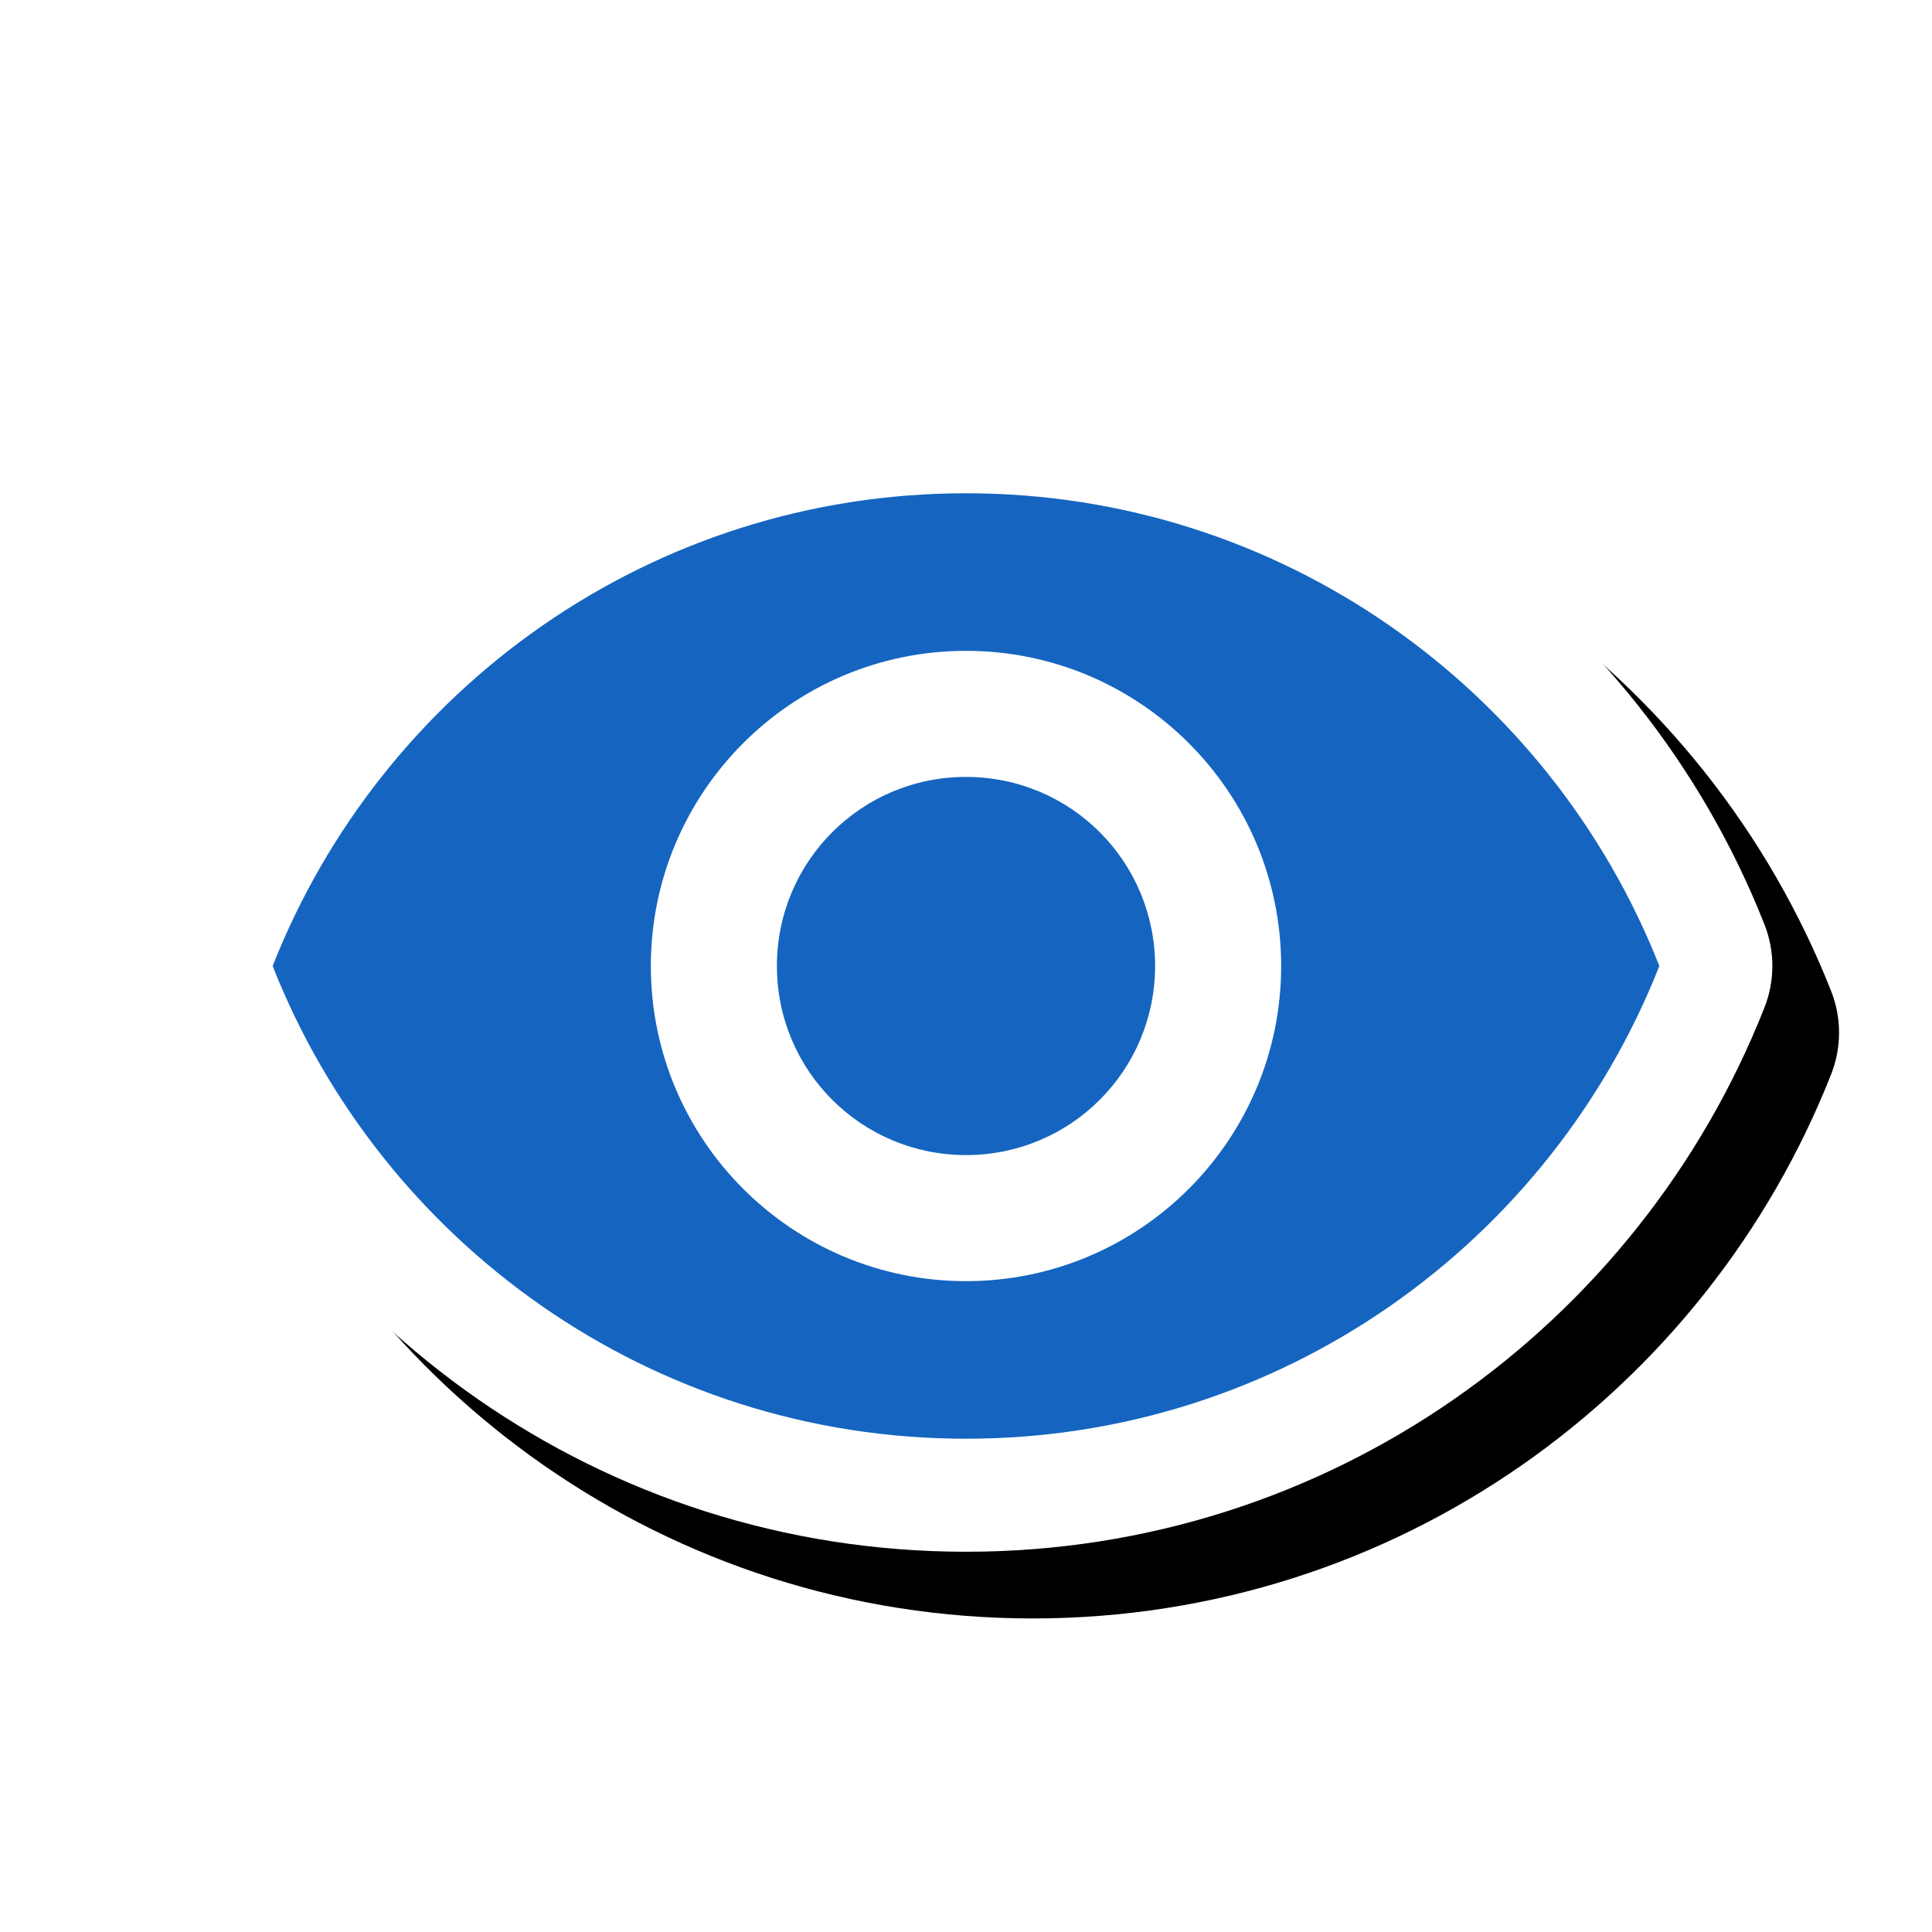 <svg version="1.1" xmlns="http://www.w3.org/2000/svg" xmlns:xlink="http://www.w3.org/1999/xlink" viewBox="0,0,1024,1024">
	<!-- Color names: teamapps-color-1, teamapps-effect-color-1 -->
	<desc>visibility icon - Licensed under Apache License v2.0 (http://www.apache.org/licenses/LICENSE-2.0) - Created with Iconfu.com - Derivative work of Material icons (Copyright Google Inc.)</desc>
	<defs>
		<clipPath id="clip-NaLwiaSb">
			<path d="M26.97,950.82v-806.93h997.03v806.93z"/>
		</clipPath>
		<filter id="filter-1gbtFAny" x="-7%" y="-10%" width="132%" height="164%" color-interpolation-filters="sRGB">
			<feColorMatrix values="1 0 0 0 0 0 1 0 0 0 0 0 1 0 0 0 0 0 0.17 0" in="SourceGraphic"/>
			<feOffset dx="14.14" dy="14.14"/>
			<feGaussianBlur stdDeviation="11" result="blur0"/>
			<feColorMatrix values="1 0 0 0 0 0 1 0 0 0 0 0 1 0 0 0 0 0 0.25 0" in="SourceGraphic"/>
			<feOffset dx="21.21" dy="21.21"/>
			<feGaussianBlur stdDeviation="20" result="blur1"/>
			<feMerge>
				<feMergeNode in="blur0"/>
				<feMergeNode in="blur1"/>
			</feMerge>
		</filter>
	</defs>
	<g fill="none" fill-rule="nonzero" style="mix-blend-mode: normal">
		<g clip-path="url(#clip-NaLwiaSb)">
			<path d="M935.22,533.96c-66.47,168.69 -230.66,288.5 -423.22,288.5c-192.56,0 -356.74,-119.81 -423.22,-288.5c-5.56,-14.11 -5.56,-29.81 0,-43.92c66.47,-168.69 230.66,-288.5 423.22,-288.5c192.56,0 356.74,119.81 423.22,288.5c5.56,14.11 5.56,29.81 0,43.92z" fill="#000000" filter="url(#filter-1gbtFAny)"/>
		</g>
		<g color="#ffffff" class="teamapps-effect-color-1">
			<path d="M935.22,533.96c-66.47,168.69 -230.66,288.5 -423.22,288.5c-192.56,0 -356.74,-119.81 -423.22,-288.5c-5.56,-14.11 -5.56,-29.81 0,-43.92c66.47,-168.69 230.66,-288.5 423.22,-288.5c192.56,0 356.74,119.81 423.22,288.5c5.56,14.11 5.56,29.81 0,43.92z" fill="currentColor"/>
		</g>
		<g>
			<g color="#1565c0" class="teamapps-color-1">
				<path d="M879.49,512c-57.79,146.66 -200.45,250.56 -367.49,250.56c-167.04,0 -309.69,-103.9 -367.49,-250.56c57.79,-146.66 200.45,-250.56 367.49,-250.56c167.04,0 309.69,103.9 367.49,250.56zM679.04,512c0,-92.21 -74.83,-167.04 -167.04,-167.04c-92.21,0 -167.04,74.83 -167.04,167.04c0,92.21 74.83,167.04 167.04,167.04c92.21,0 167.04,-74.83 167.04,-167.04zM612.22,512c0,55.46 -44.76,100.22 -100.22,100.22c-55.46,0 -100.22,-44.76 -100.22,-100.22c0,-55.46 44.76,-100.22 100.22,-100.22c55.46,0 100.22,44.76 100.22,100.22z" fill="currentColor"/>
			</g>
		</g>
	</g>
</svg>